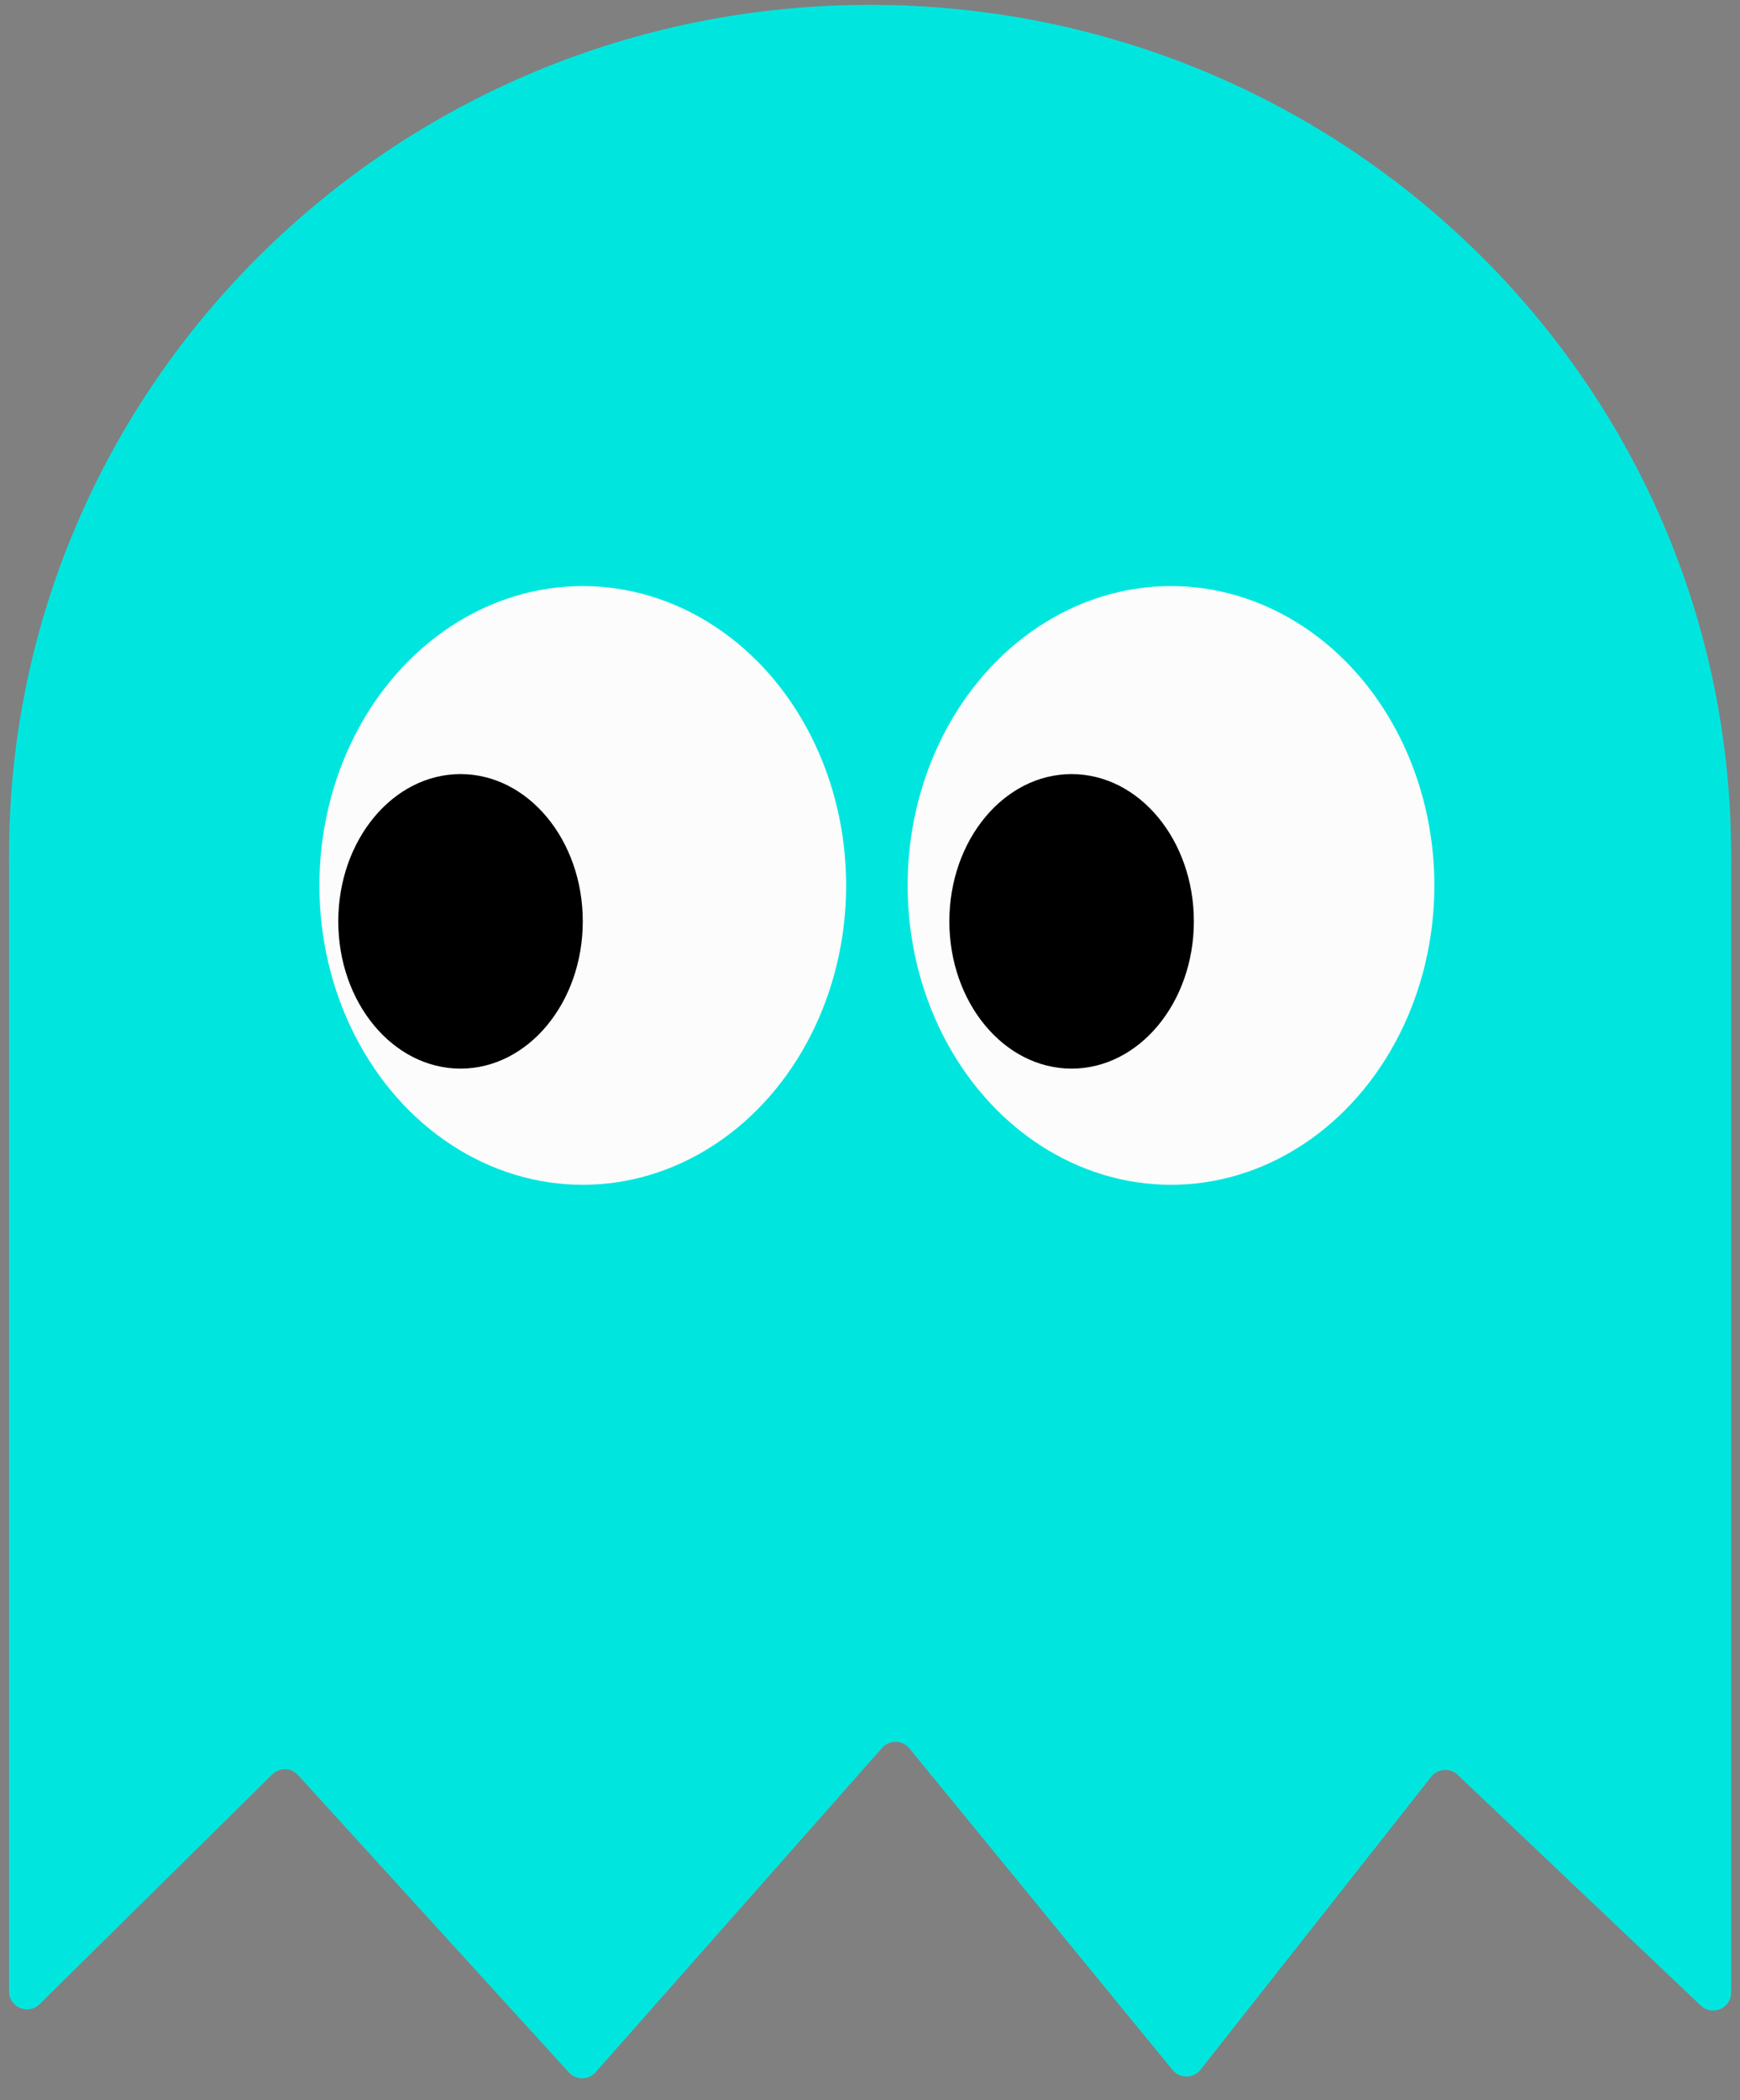 <svg width="97" height="117" viewBox="0 0 97 117" fill="none" xmlns="http://www.w3.org/2000/svg">
<rect x="0" y="0" width="97" height="117" fill="#808080" stroke="none"/>
<path d="M96.505 47.646C96.505 73.811 75.015 95.021 48.505 95.021C21.996 95.021 0.505 73.811 0.505 47.646C0.505 21.482 21.996 0.271 48.505 0.271C75.015 0.271 96.505 21.482 96.505 47.646Z" fill="#00E6DF"/>
<path d="M2.208 111.645C1.576 112.268 0.505 111.821 0.505 110.933V47.646H96.505V80.486V110.998C96.505 111.877 95.454 112.328 94.817 111.724L81.262 98.869C80.835 98.464 80.152 98.513 79.788 98.975L66.927 115.294C66.532 115.796 65.773 115.803 65.368 115.309L50.695 97.397C50.305 96.921 49.581 96.907 49.172 97.369L33.203 115.437C32.809 115.882 32.115 115.888 31.715 115.448L16.617 98.884C16.235 98.464 15.58 98.447 15.176 98.846L2.208 111.645Z" fill="#00E6DF"/>
<ellipse cx="32.488" cy="49.324" rx="14.682" ry="16.676" fill="#FCFCFC"/>
<ellipse cx="65.28" cy="49.324" rx="14.682" ry="16.676" fill="#FCFCFC"/>
<ellipse cx="25.673" cy="51.325" rx="6.815" ry="8.203" fill="black"/>
<ellipse cx="59.739" cy="51.325" rx="6.815" ry="8.203" fill="black"/>
</svg>
